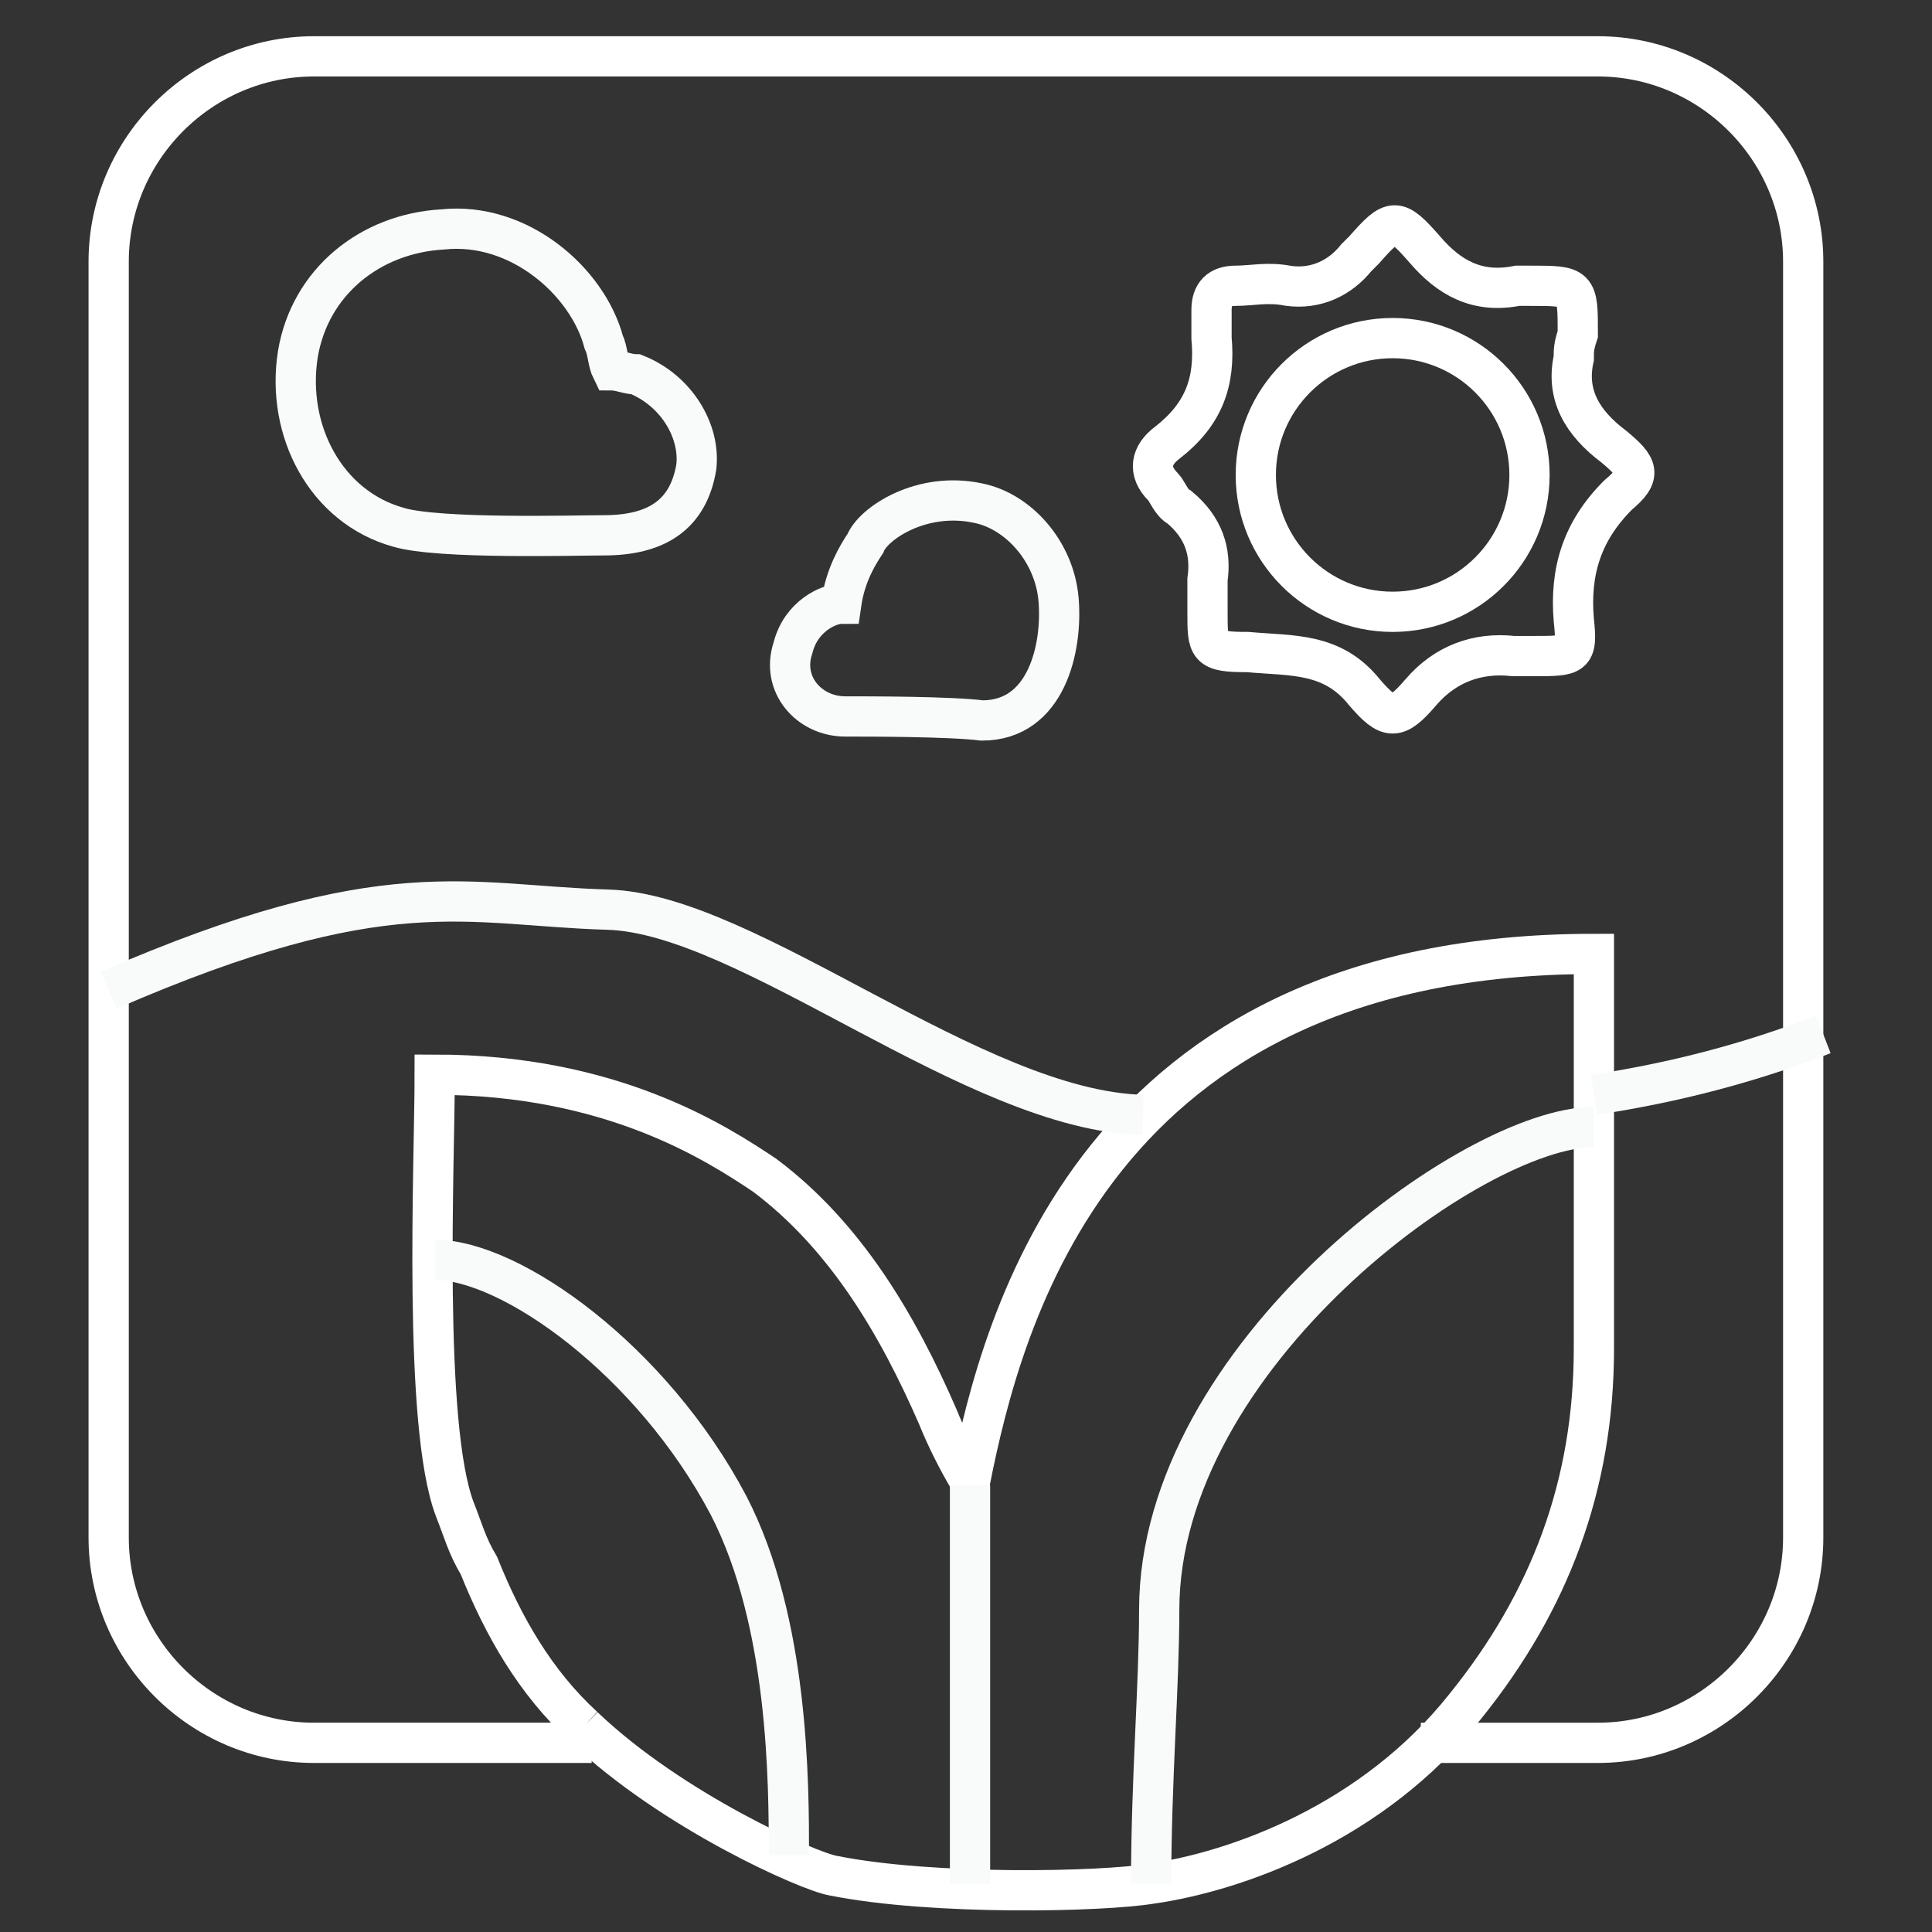 <?xml version="1.0" encoding="utf-8"?>
<!-- Generator: Adobe Illustrator 23.0.1, SVG Export Plug-In . SVG Version: 6.00 Build 0)  -->
<svg version="1.1" id="Calque_1" xmlns="http://www.w3.org/2000/svg" xmlns:xlink="http://www.w3.org/1999/xlink" x="0px" y="0px"
	 width="48px" height="48px" viewBox="0 0 48 48" style="enable-background:new 0 0 48 48;" xml:space="preserve">
<rect x="0" y="0" width="48" height="48" fill="#333333" stroke="none"/>
<style type="text/css">
	.st0{fill:none;stroke:#FFFFFF;stroke-miterlimit:10;}
	.st1{fill:none;stroke:#F9FBFB;stroke-miterlimit:10;}
</style>
<g>
	<g>
		<path class="st0" d="M14.5,42.9c2.2,2.1,5.6,3.6,6.2,3.7c2.5,0.5,6.7,0.4,7.9,0.2c2.1-0.3,5.5-1.5,7.8-4.4
			c2.1-2.6,3.2-5.5,3.2-8.9c0-1.9,0-8.1,0-9.8c-12.4,0-14.7,9.1-15.5,13.1c-0.3-0.5-0.6-1.1-0.8-1.6c-1-2.3-2.3-4.5-4.3-6
			c-1.2-0.8-3.8-2.5-8.2-2.5c0,2.2-0.3,8.7,0.5,10.8c0.2,0.5,0.3,0.9,0.6,1.4C12.5,40.4,13.3,41.8,14.5,42.9"/>
		<path class="st0" d="M39.1,8.9c-0.2,0.9,0.2,1.6,1,2.2c0.6,0.5,0.7,0.7,0.1,1.2c-0.9,0.9-1.2,1.9-1.1,3.1c0.1,0.9,0,0.9-1,0.9
			c-0.2,0-0.3,0-0.5,0c-0.9-0.1-1.7,0.2-2.3,0.9c-0.6,0.7-0.8,0.7-1.4,0c-0.8-1-1.8-0.9-2.9-1c-1,0-1-0.1-1-1c0-0.3,0-0.5,0-0.8
			c0.1-0.7-0.1-1.3-0.7-1.8c-0.2-0.1-0.3-0.4-0.4-0.5c-0.4-0.4-0.3-0.8,0.1-1.1c0.9-0.7,1.2-1.5,1.1-2.6c0-0.2,0-0.5,0-0.7
			c0-0.4,0.2-0.6,0.6-0.6s0.8-0.1,1.3,0c0.7,0.1,1.3-0.2,1.7-0.7c0.1-0.1,0.2-0.2,0.2-0.2c0.7-0.8,0.8-0.8,1.5,0
			c0.6,0.7,1.3,1.1,2.3,0.9c0.1,0,0.2,0,0.3,0c1.2,0,1.2,0,1.2,1.2C39.1,8.6,39.1,8.7,39.1,8.9z"/>
		<path class="st1" d="M9.9,13.1c-1.8-0.5-2.8-2.4-2.5-4.3C7.7,7,9.2,5.8,11,5.7c1.9-0.2,3.6,1.3,4,2.8c0.1,0.2,0.1,0.5,0.2,0.7
			c0.2,0,0.4,0.1,0.6,0.1c1,0.4,1.6,1.4,1.5,2.3c-0.2,1.2-1,1.7-2.3,1.7C14.3,13.3,10.9,13.4,9.9,13.1z"/>
		<path class="st1" d="M21,17.8c-0.9,0-1.6-0.8-1.3-1.7c0.2-0.8,0.9-1.1,1.2-1.1c0.1-0.7,0.4-1.2,0.6-1.5c0.2-0.5,1.4-1.3,2.8-1
			c1,0.2,1.9,1.2,2,2.4s-0.3,3-1.9,3C23.6,17.8,21.6,17.8,21,17.8z"/>
		<path class="st0" d="M14.7,43.3H7.8c-2.8,0-5.1-2.3-5.1-5.1V6.5c0-2.8,2.3-5.1,5.1-5.1h31.9c2.8,0,5.1,2.3,5.1,5.1v31.7
			c0,2.8-2.3,5.1-5.1,5.1h-4.4"/>
		<path class="st1" d="M39.6,27.2c2-0.3,3.9-0.8,5.7-1.5"/>
		<path class="st1" d="M2.7,24.6c6.9-3,8.9-2.1,12.4-2s9.1,5,13.3,5.1"/>
		<line class="st1" x1="24.1" y1="36.9" x2="24.1" y2="46.8"/>
		<path class="st1" d="M39.6,28c-3,0-10.8,5.7-10.8,12c0,1.9-0.2,4.2-0.2,6.8"/>
		<path class="st1" d="M10.8,31.3c1.9,0,5.4,2.5,7.3,6.1c1.5,2.9,1.5,6.9,1.5,8.7"/>
		<circle class="st0" cx="34.6" cy="11.8" r="3.4"/>
	</g>
</g>
</svg>
